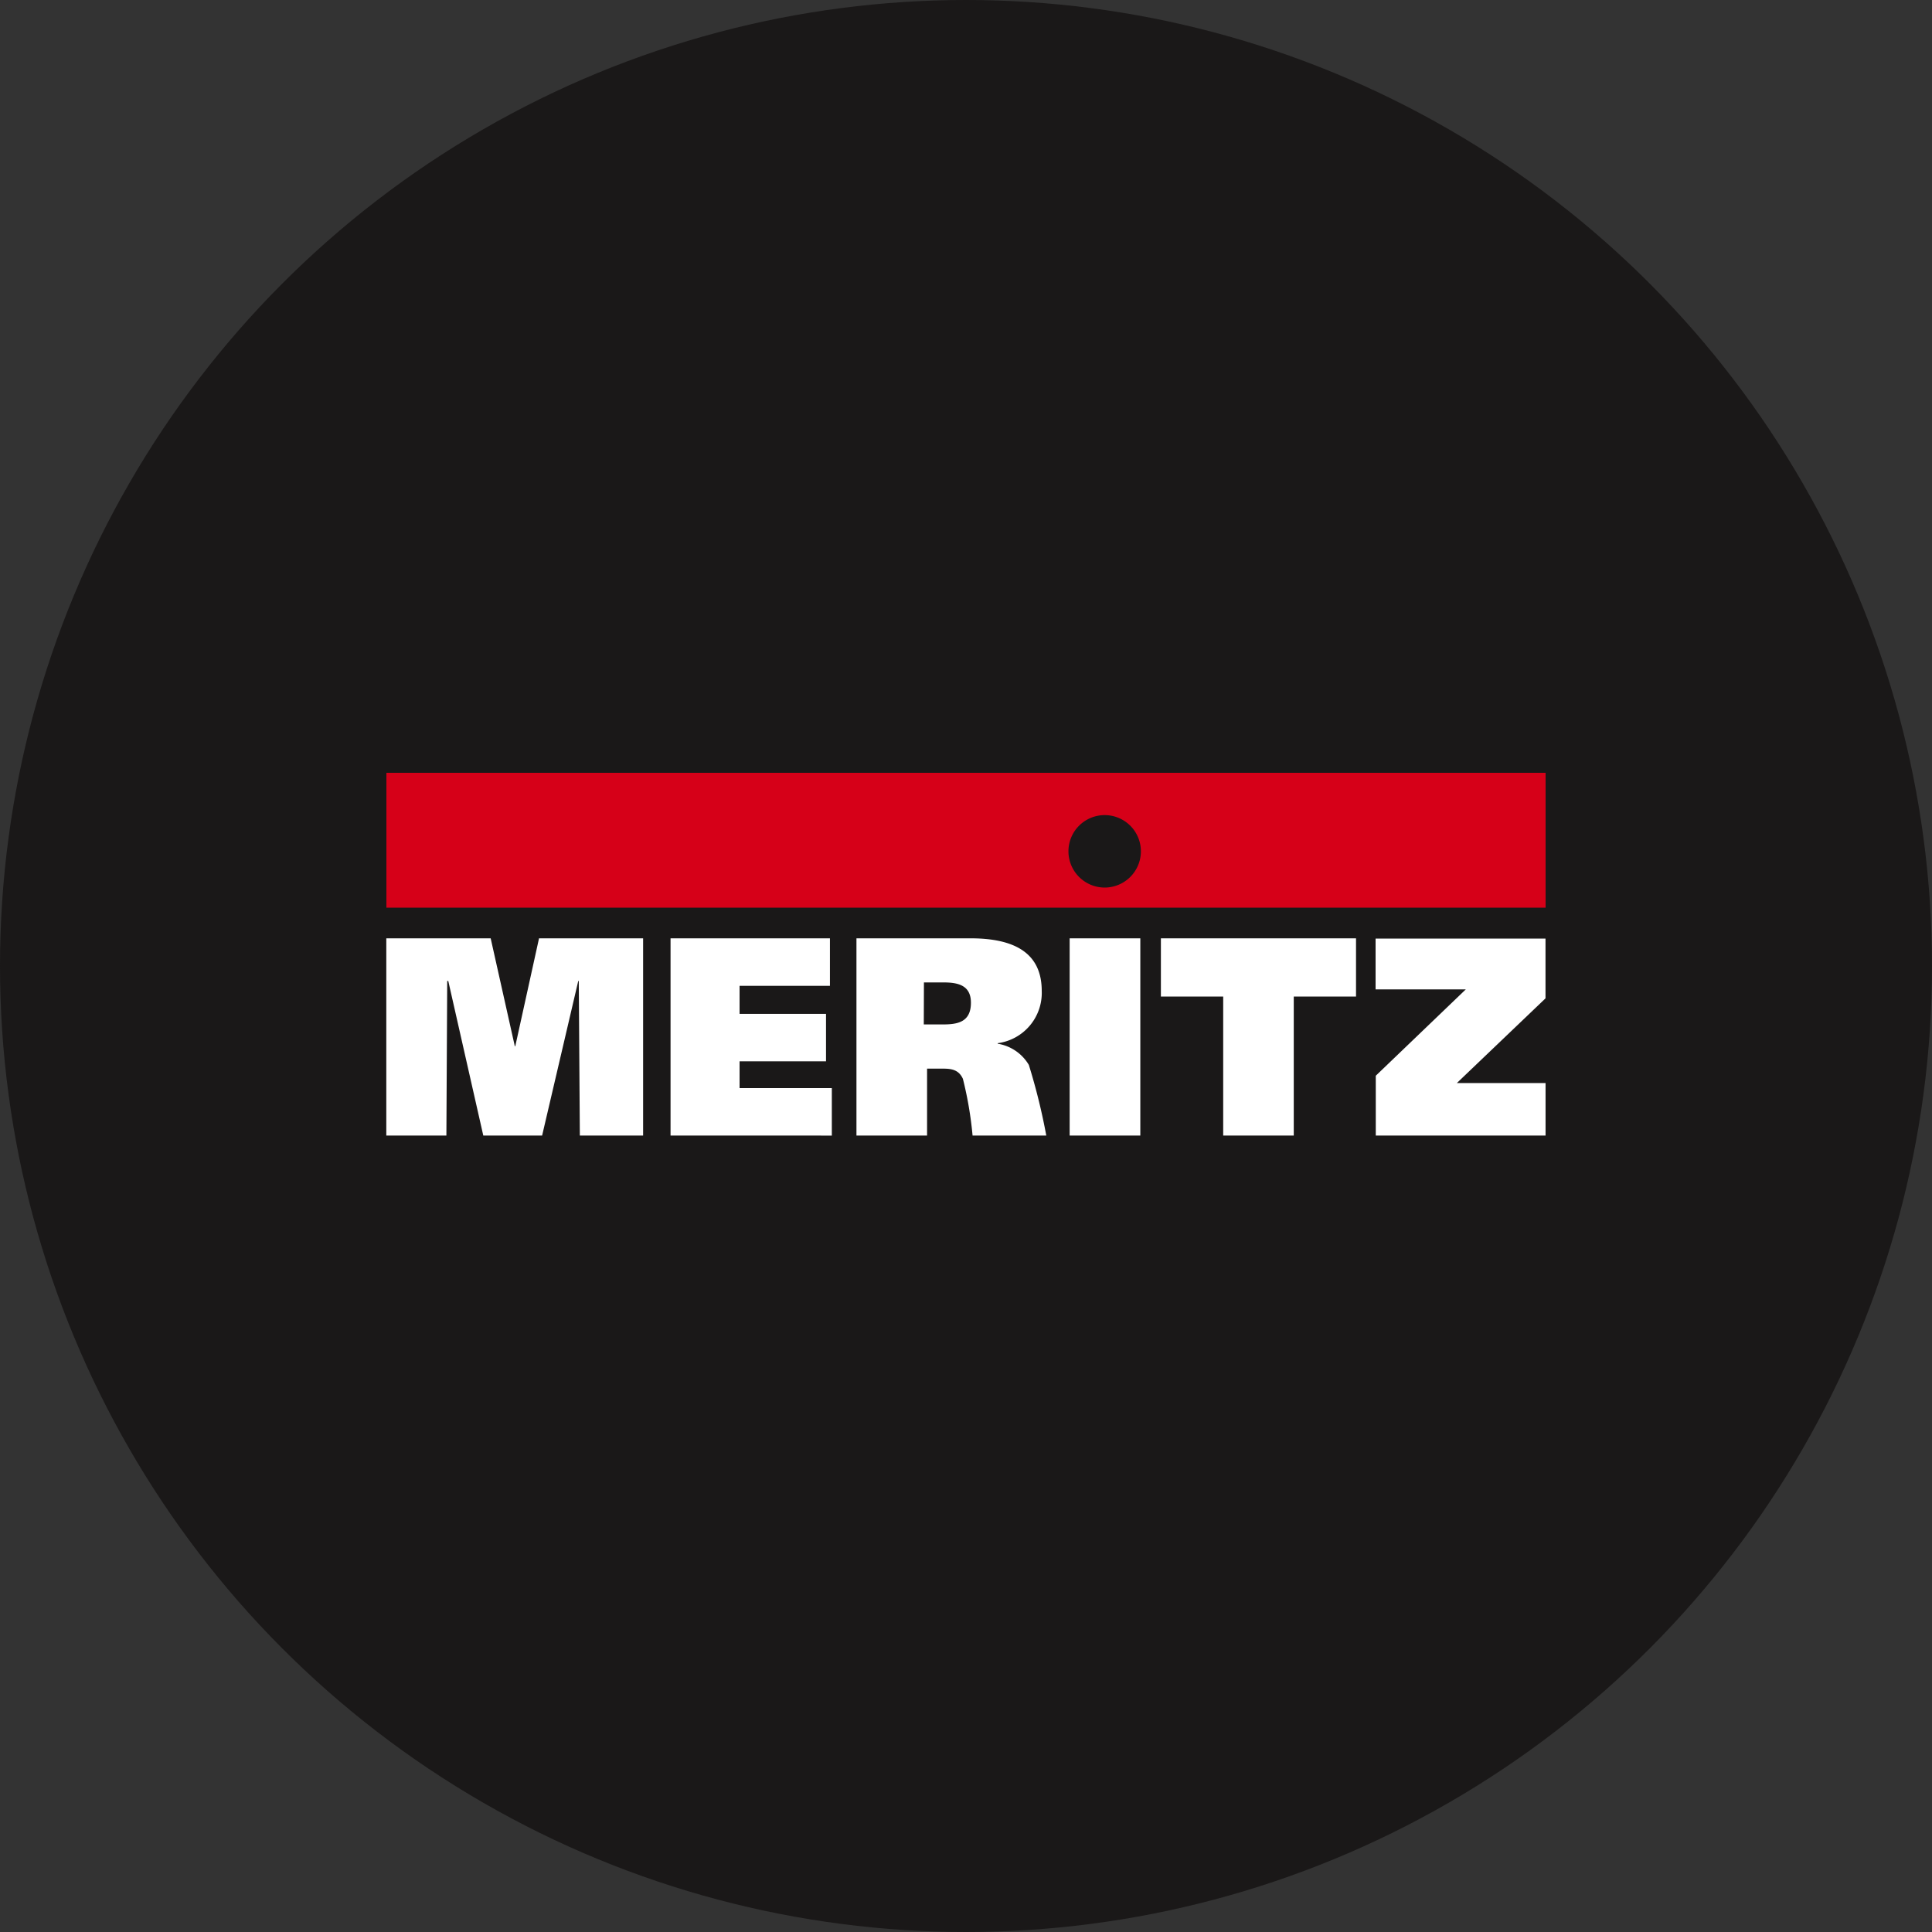 <svg xmlns="http://www.w3.org/2000/svg" width="40" height="40" viewBox="0 0 40 40">
  <rect x="0" y="0" width="40" height="40" fill="#333333" stroke="none"/>
  <g id="bank_logo_287" transform="translate(-302 -254)">
    <circle id="area" cx="20" cy="20" r="20" transform="translate(302 254)" fill="#1a1818"/>
    <path id="Path_170" data-name="Path 170" d="M-3341.366,203.071h-24v-2.792h24v2.791Zm-9.129-1.916a.75.75,0,0,0-.75.749.751.751,0,0,0,.75.751.751.751,0,0,0,.75-.751A.75.75,0,0,0-3350.495,201.155Z" transform="translate(3675.366 69.721)" fill="#d60018" stroke="rgba(0,0,0,0)" stroke-width="1"/>
    <path id="Path_171" data-name="Path 171" d="M-3344.882,204.362v-1.238l1.864-1.788h-1.868v-1.051h3.518v1.237l-1.835,1.753h1.836v1.087Zm-3.159,0v-2.877h-1.29v-1.206h4.04v1.206h-1.289v2.877Zm-3.179,0v-4.083h1.463v4.083Zm-2.01,0a7.685,7.685,0,0,0-.2-1.174c-.086-.188-.234-.211-.414-.211h-.328v1.385h-1.462v-4.083h2.363c.912,0,1.473.305,1.473,1.089a1.05,1.05,0,0,1-.912,1.082v.011a.919.919,0,0,1,.645.439,12.639,12.639,0,0,1,.361,1.462Zm-1.01-2.3h.382c.3,0,.594-.035.594-.45,0-.369-.279-.42-.573-.42h-.4Zm-5.243,2.3v-4.083h3.3v.984h-1.871v.58h1.79v.982h-1.79v.555h1.91v.983Zm-1.878,0-.022-3.2h-.011l-.748,3.2h-1.218l-.725-3.2h-.022l-.017,3.2h-1.244v-4.083h2.161l.5,2.235h.009l.492-2.235h2.155v4.083Z" transform="translate(3675.366 73.148)" fill="#fff"/>
  </g>
</svg>
